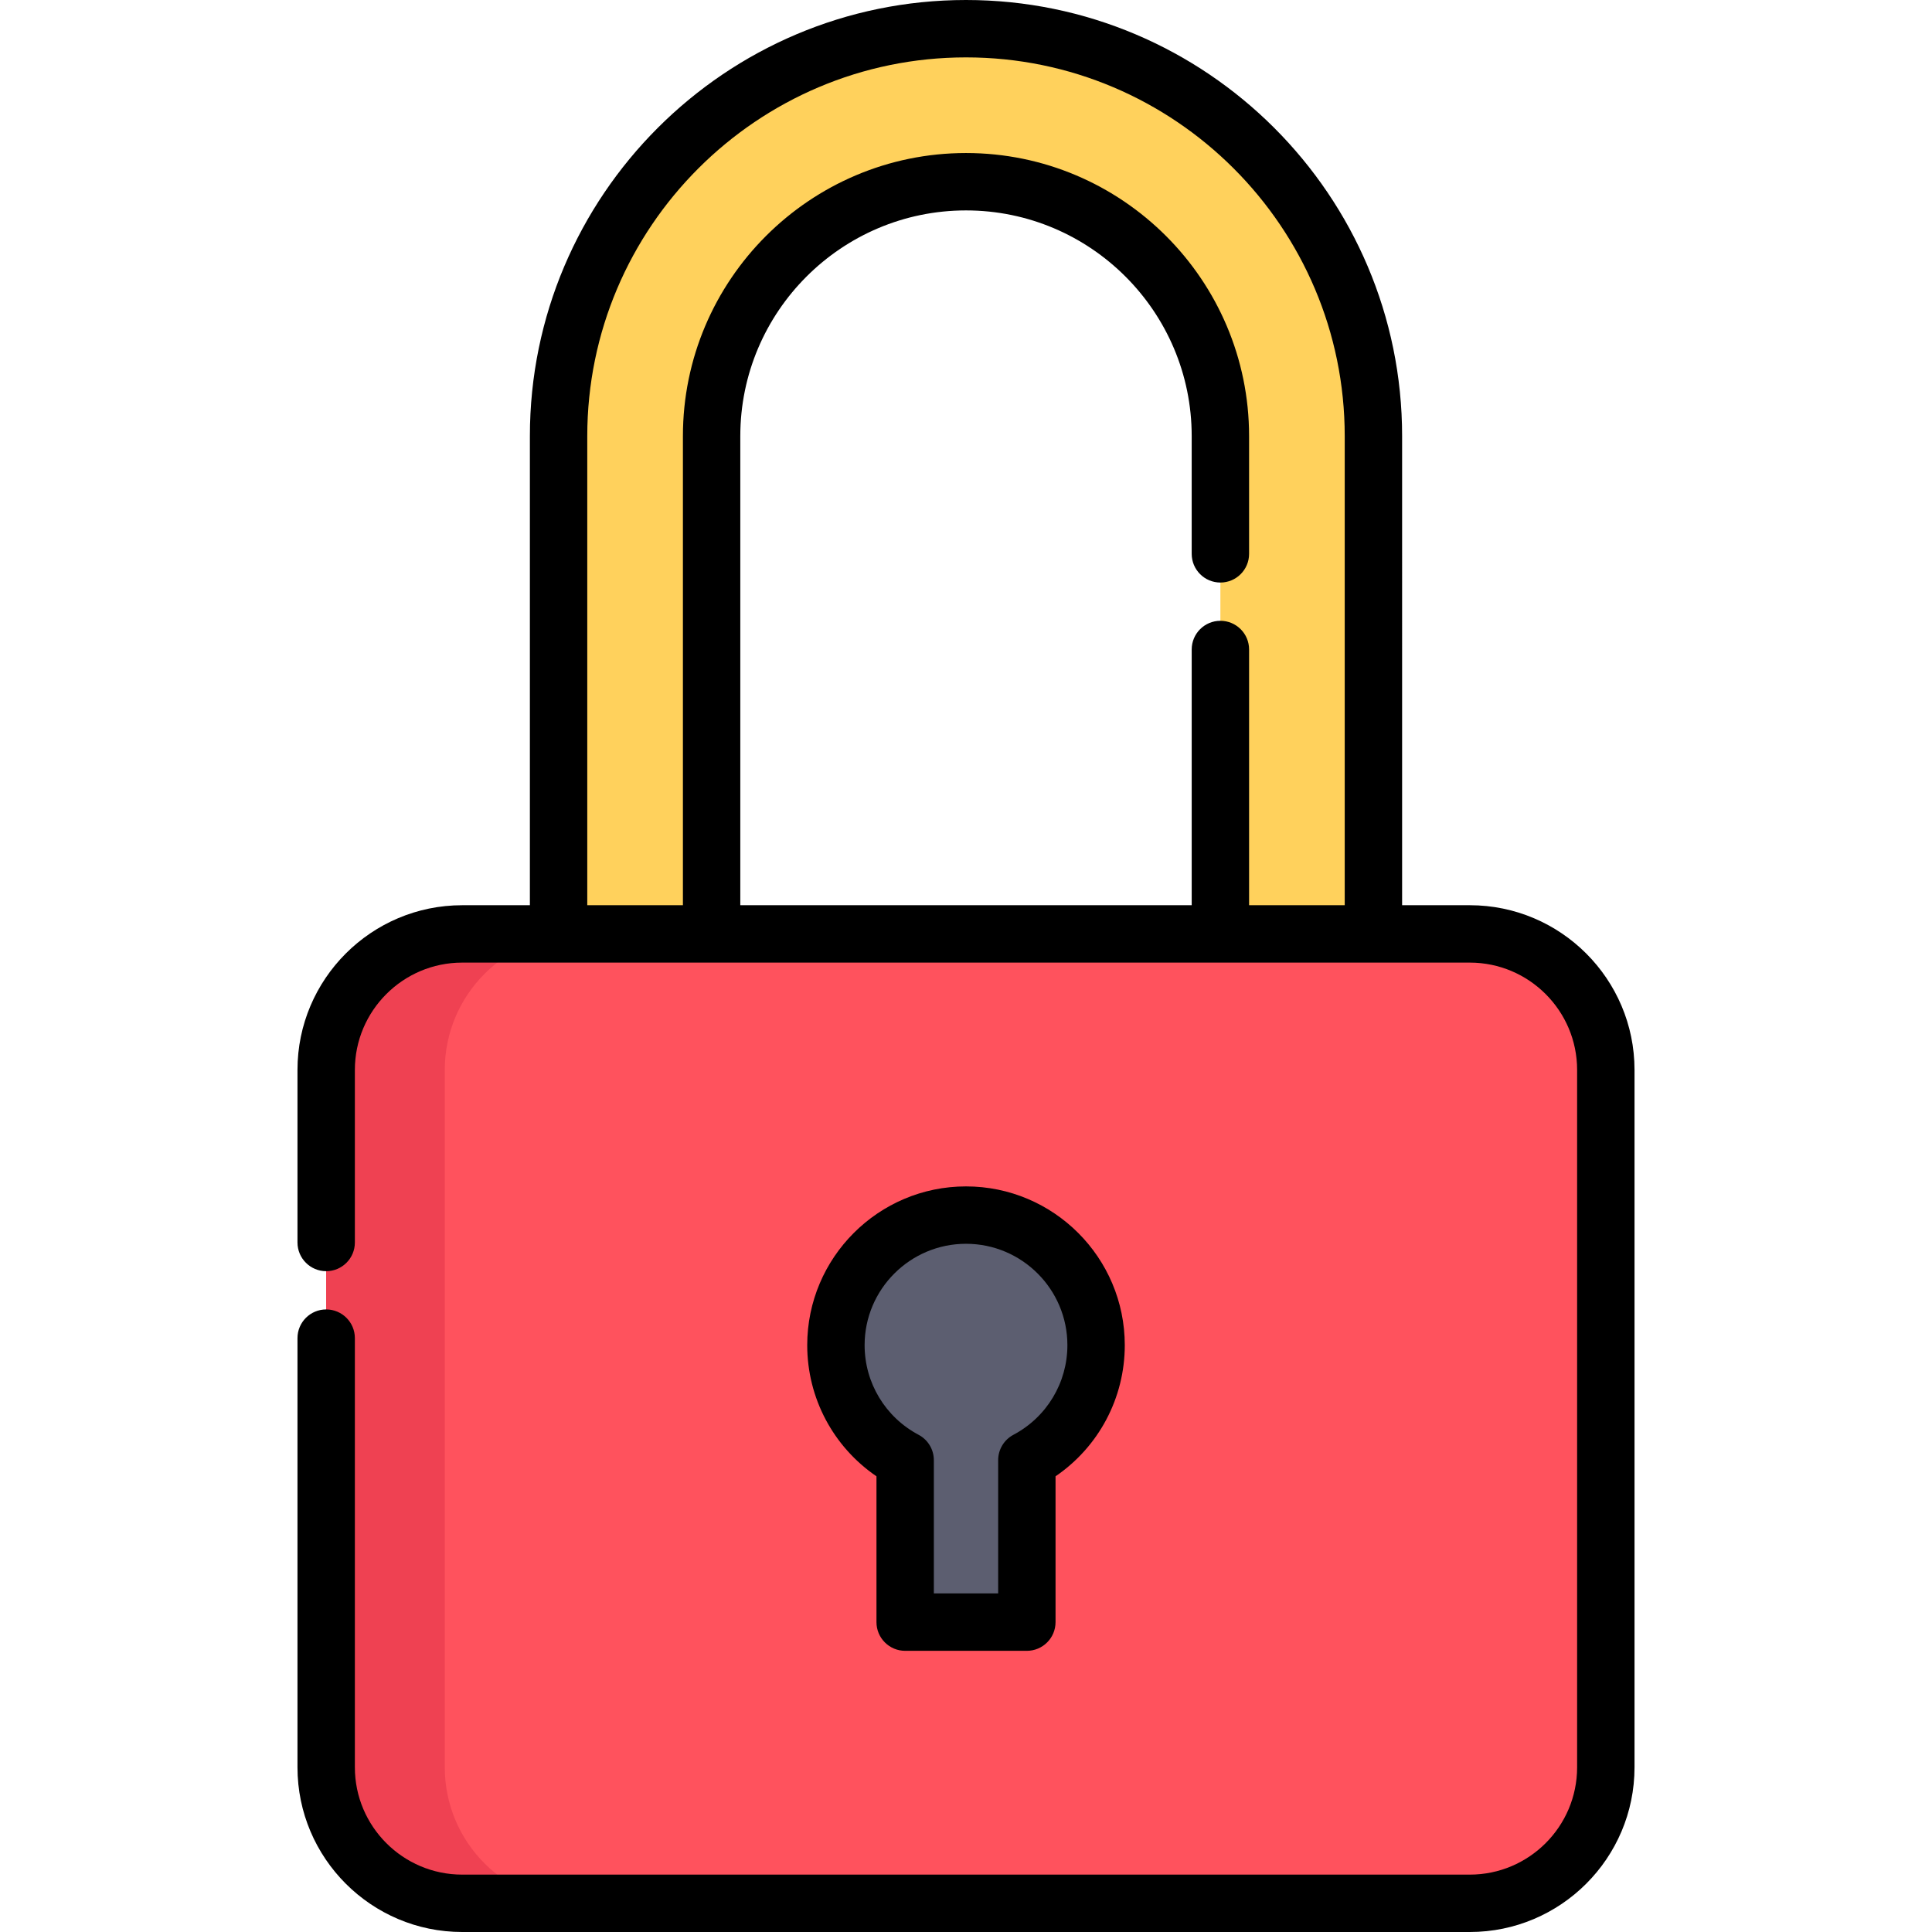<?xml version="1.0" encoding="iso-8859-1"?>
<!-- Generator: Adobe Illustrator 19.0.0, SVG Export Plug-In . SVG Version: 6.00 Build 0) -->
<svg version="1.1" id="Capa_1" xmlns="http://www.w3.org/2000/svg" xmlns:xlink="http://www.w3.org/1999/xlink" x="0px" y="0px" viewBox="0 0 512 512" style="enable-background:new 0 0 512 512;" xml:space="preserve">
  <path style="fill:#FF525D;" d="M389.517,247.497H122.484c-19.906,0-36.043,16.137-36.043,36.043v184.814
	c0,19.906,16.137,36.043,36.043,36.043h267.034c19.906,0,36.043-16.137,36.043-36.043V283.54
	C425.56,263.633,409.424,247.497,389.517,247.497z"/>
  <path style="fill:#EF4152;" d="M117.871,468.353V283.54c0-19.906,16.137-36.043,36.043-36.043h-31.43
	c-19.906,0-36.043,16.137-36.043,36.043v184.814c0,19.906,16.137,36.043,36.043,36.043h31.43
	C134.007,504.396,117.871,488.259,117.871,468.353z"/>
  <path
    style="fill:#FFD15C;"
    d="M256,7.604L256,7.604c-59.631,0-107.971,48.34-107.971,107.971v131.922h40.554V115.575
	c0-37.173,30.242-67.417,67.417-67.417c37.173,0,67.416,30.242,67.416,67.417v131.922h40.554V115.575
	C363.971,55.944,315.631,7.604,256,7.604z"/>
  <path style="fill:#5C5E70;" d="M290.474,356.485c0-19.039-15.434-34.473-34.473-34.473s-34.473,15.434-34.473,34.473
	c0,13.213,7.437,24.683,18.349,30.471v42.925h32.25v-42.925C283.038,381.168,290.474,369.697,290.474,356.485z"/>
  <path
    d="M389.517,239.893h-17.942V115.575C371.575,51.847,319.728,0,256,0S140.425,51.847,140.425,115.575v124.318h-17.941
	c-24.067,0-43.648,19.58-43.648,43.647v45.731c0,4.199,3.404,7.604,7.604,7.604c4.2,0,7.604-3.405,7.604-7.604V283.54
	c0-15.681,12.758-28.439,28.44-28.439h25.545h40.554h134.832h40.554h25.546c15.681,0,28.439,12.757,28.439,28.439v184.814
	c0,15.681-12.757,28.439-28.439,28.439H122.484c-15.681,0-28.44-12.757-28.44-28.439V354.617c0-4.199-3.404-7.604-7.604-7.604
	c-4.2,0-7.604,3.405-7.604,7.604v113.736c0,24.067,19.581,43.647,43.648,43.647h267.034c24.066,0,43.647-19.58,43.647-43.647V283.54
	C433.164,259.472,413.583,239.893,389.517,239.893z M331.021,239.893v-67.771c0-4.199-3.404-7.604-7.604-7.604
	c-4.2,0-7.604,3.405-7.604,7.604v67.771H196.187V115.575c0-32.981,26.832-59.813,59.813-59.813c32.98,0,59.812,26.832,59.812,59.813
	v31.201c0,4.199,3.404,7.604,7.604,7.604s7.604-3.405,7.604-7.604v-31.201c0.001-41.367-33.653-75.021-75.02-75.021
	s-75.021,33.654-75.021,75.021v124.318h-25.347V115.575c0-55.343,45.026-100.367,100.367-100.367s100.366,45.025,100.366,100.367
	v124.318H331.021z"/>
  <path
    d="M239.876,437.485h32.25c4.2,0,7.604-3.405,7.604-7.604v-38.646c11.423-7.793,18.349-20.72,18.349-34.749
	c0-23.202-18.876-42.077-42.077-42.077c-23.202,0-42.078,18.876-42.078,42.077c0,14.03,6.926,26.957,18.35,34.749v38.646
	C232.272,434.081,235.676,437.485,239.876,437.485z M229.131,356.485c0-14.817,12.055-26.869,26.87-26.869
	c14.816,0,26.869,12.054,26.869,26.869c0,9.971-5.482,19.073-14.307,23.753c-2.487,1.319-4.041,3.903-4.041,6.718v35.321h-17.042
	v-35.321c0-2.814-1.554-5.399-4.041-6.718C234.613,375.558,229.131,366.456,229.131,356.485z"/>
  <g></g>
  <g></g>
  <g></g>
  <g></g>
  <g></g>
  <g></g>
  <g></g>
  <g></g>
  <g></g>
  <g></g>
  <g></g>
  <g></g>
  <g></g>
  <g></g>
  <g></g>
</svg>
